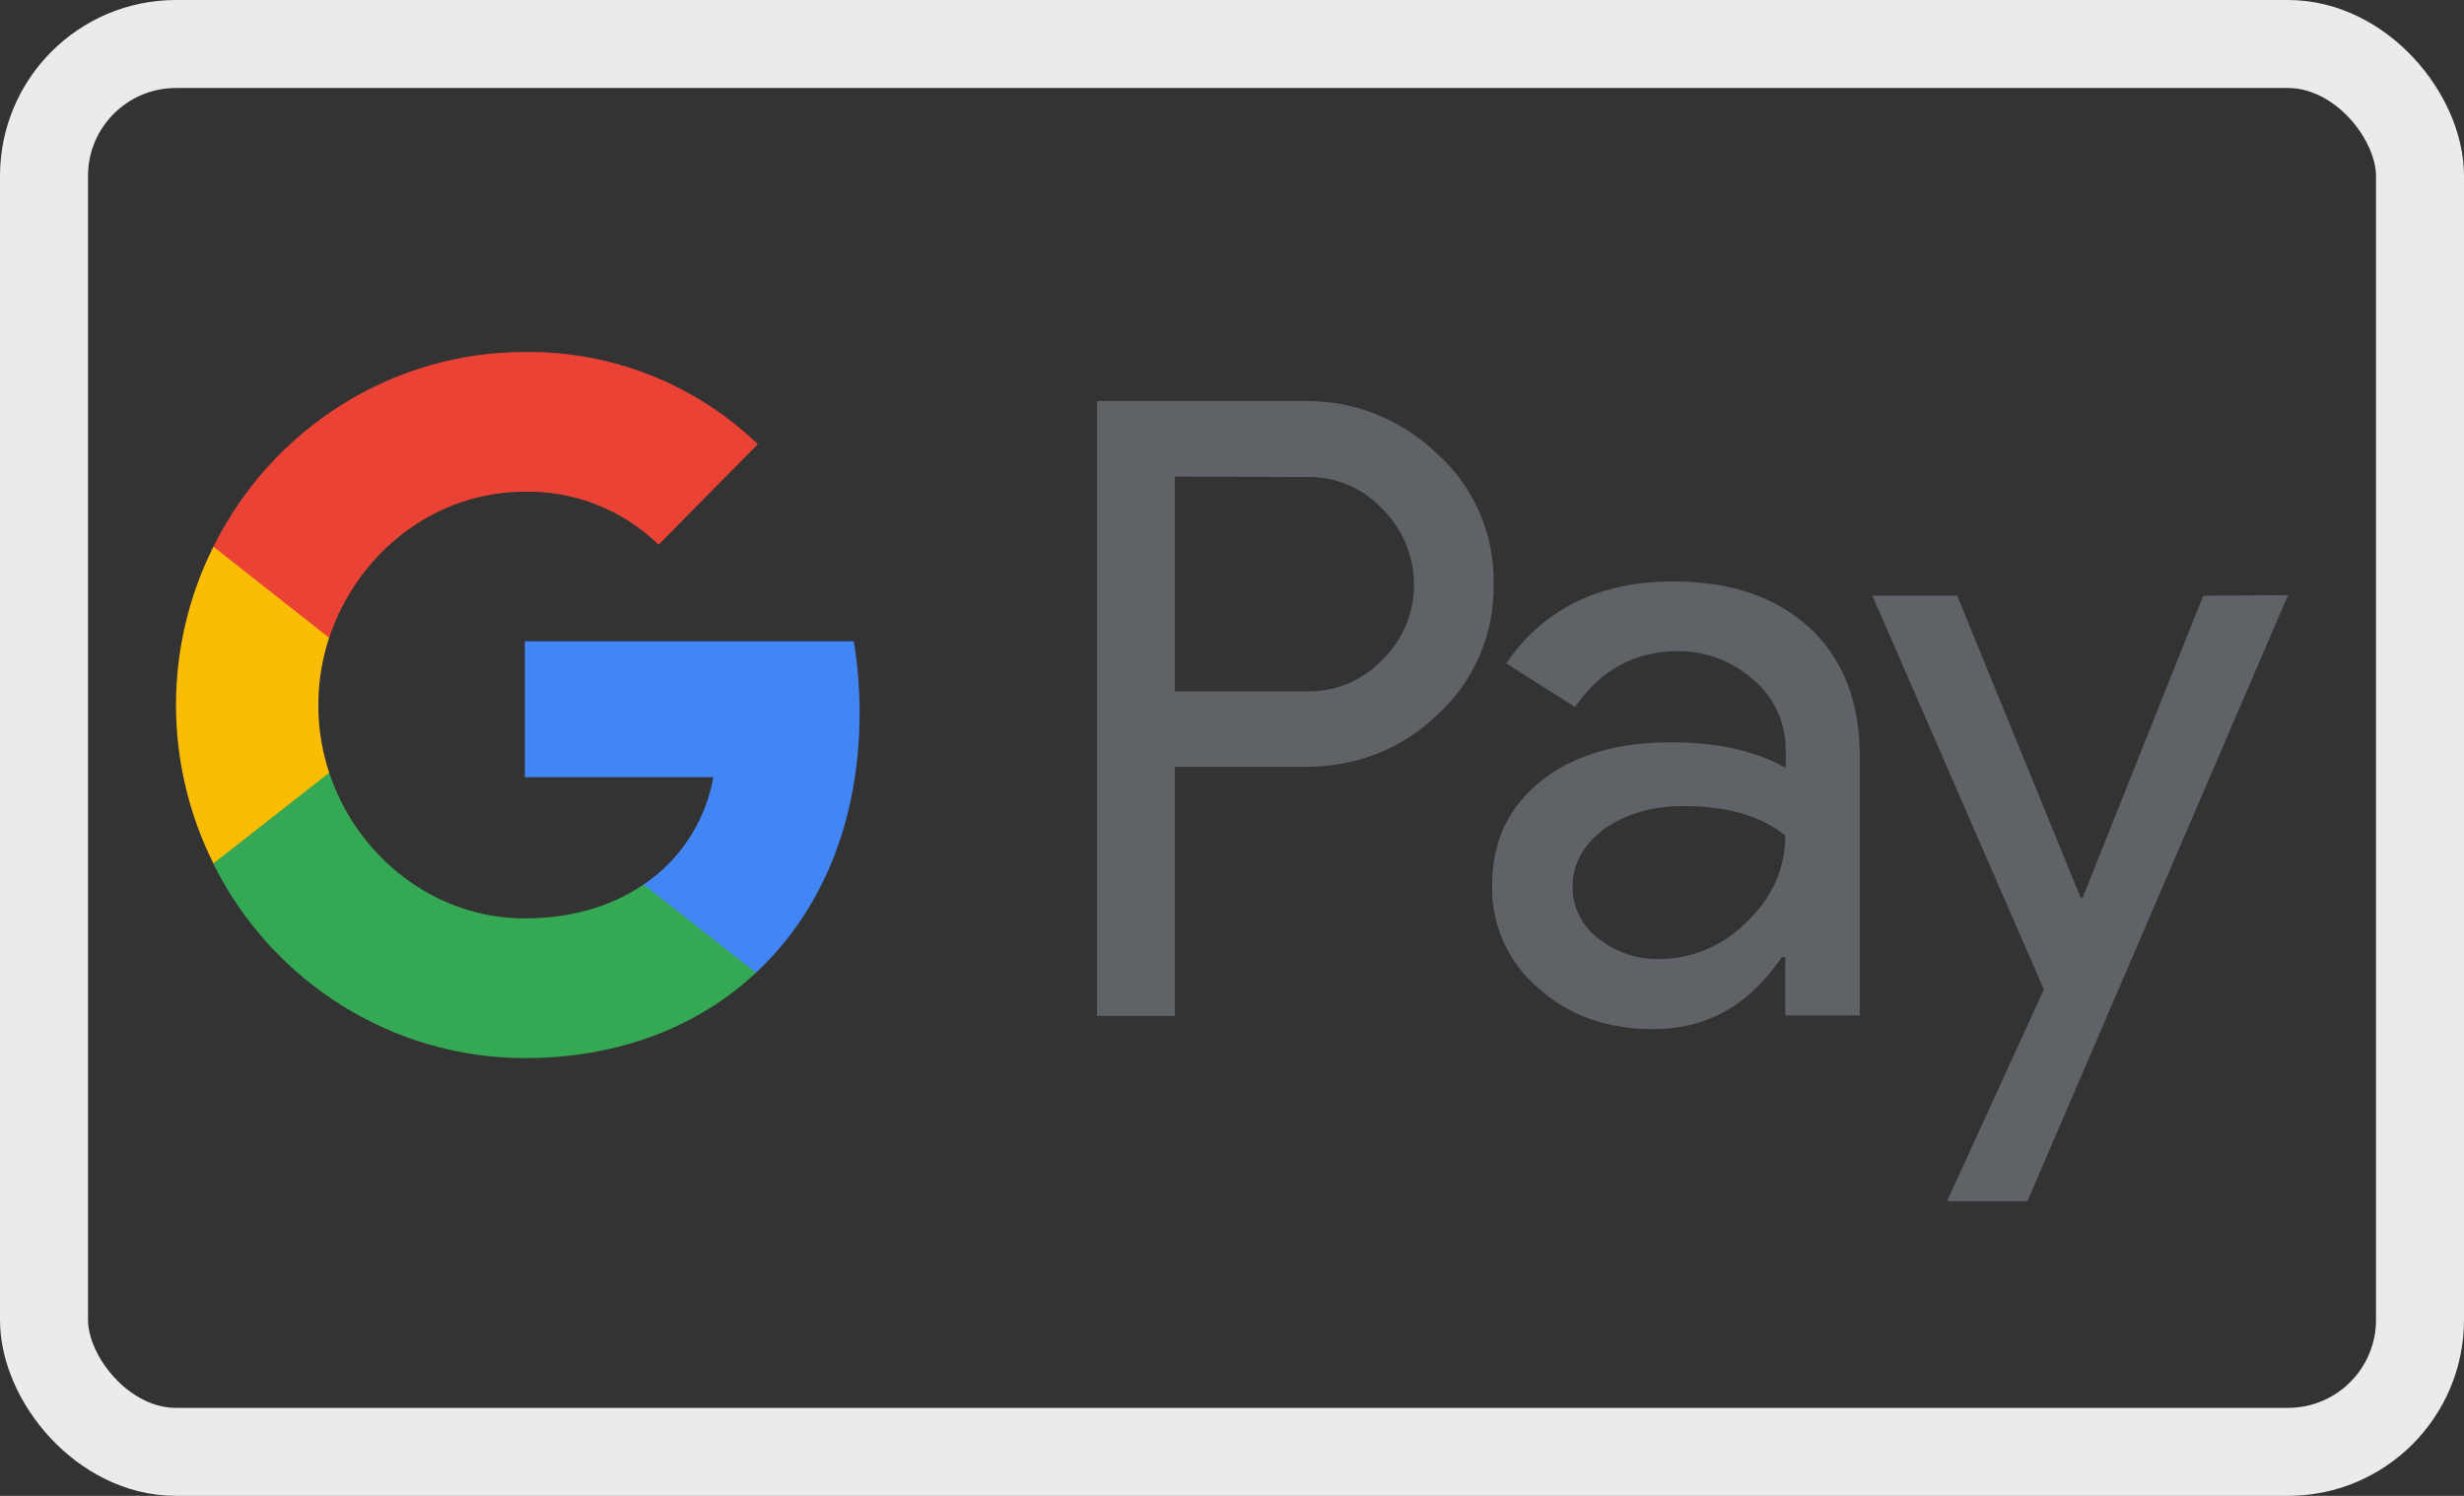 <svg width="28" height="17" viewBox="0 0 28 17" fill="none" xmlns="http://www.w3.org/2000/svg">
<rect x="0" y="0" width="28" height="17" fill="#333333" stroke="none"/>
<rect x="0.5" y="0.5" width="27" height="16" rx="1.5" stroke="#EBEBEB"/>
<path d="M13.351 8.715V11.546H12.465V4.558H14.815C15.382 4.546 15.927 4.764 16.34 5.165C16.753 5.538 16.984 6.079 16.973 6.636C16.984 7.199 16.753 7.74 16.34 8.118C15.927 8.514 15.421 8.715 14.821 8.715H13.351ZM13.351 5.416V7.857H14.837C15.168 7.868 15.487 7.734 15.713 7.494C16.18 7.037 16.186 6.285 15.735 5.811L15.713 5.789C15.487 5.544 15.168 5.41 14.837 5.421L13.351 5.416ZM19.015 6.608C19.67 6.608 20.188 6.787 20.567 7.138C20.947 7.494 21.134 7.979 21.134 8.598V11.54H20.287V10.877H20.248C19.879 11.423 19.395 11.696 18.784 11.696C18.267 11.696 17.826 11.54 17.479 11.228C17.138 10.938 16.945 10.509 16.956 10.058C16.956 9.562 17.144 9.172 17.512 8.876C17.881 8.581 18.377 8.436 18.993 8.436C19.521 8.436 19.951 8.536 20.292 8.726V8.52C20.292 8.213 20.16 7.923 19.929 7.728C19.692 7.517 19.389 7.4 19.076 7.4C18.58 7.4 18.189 7.611 17.898 8.035L17.116 7.539C17.54 6.92 18.173 6.608 19.015 6.608ZM17.87 10.08C17.87 10.314 17.98 10.531 18.162 10.665C18.36 10.821 18.602 10.905 18.85 10.899C19.224 10.899 19.582 10.749 19.846 10.481C20.138 10.203 20.287 9.874 20.287 9.495C20.011 9.272 19.626 9.161 19.131 9.161C18.773 9.161 18.47 9.25 18.228 9.422C17.991 9.601 17.87 9.818 17.87 10.08ZM26 6.764L23.039 13.652H22.125L23.226 11.245L21.277 6.77H22.241L23.644 10.203H23.666L25.037 6.77L26 6.764Z" fill="#5F6368"/>
<path d="M9.768 8.102C9.768 7.829 9.746 7.556 9.702 7.288H5.964V8.832H8.106C8.018 9.328 7.731 9.774 7.313 10.052V11.055H8.59C9.339 10.359 9.768 9.328 9.768 8.102Z" fill="#4285F4"/>
<path d="M5.964 12.025C7.032 12.025 7.935 11.668 8.59 11.055L7.313 10.052C6.955 10.297 6.498 10.437 5.964 10.437C4.93 10.437 4.054 9.729 3.741 8.782H2.425V9.818C3.097 11.167 4.467 12.025 5.964 12.025Z" fill="#34A853"/>
<path d="M3.741 8.782C3.576 8.286 3.576 7.745 3.741 7.244V6.213H2.425C2.146 6.77 2 7.387 2 8.013C2 8.638 2.146 9.255 2.425 9.813L3.741 8.782Z" fill="#FBBC04"/>
<path d="M5.964 5.588C6.531 5.577 7.076 5.795 7.484 6.19L8.612 5.048C7.896 4.362 6.95 3.989 5.964 4C4.467 4 3.097 4.858 2.425 6.213L3.741 7.249C4.054 6.296 4.93 5.588 5.964 5.588Z" fill="#EA4335"/>
</svg>
